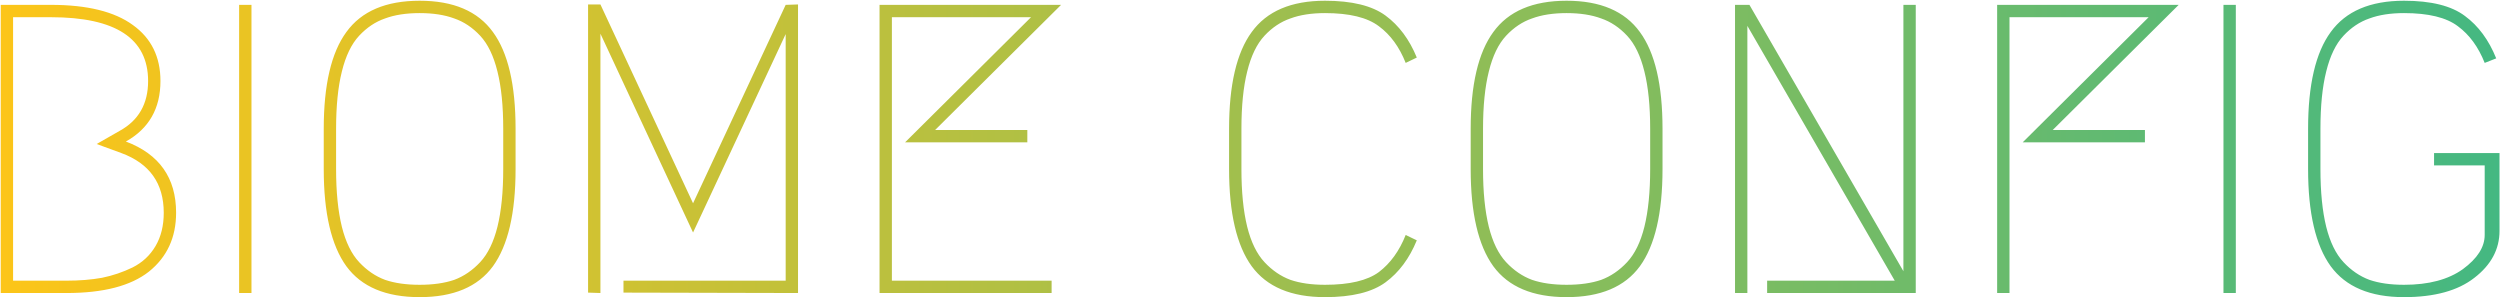 <svg width="1749" height="208" viewBox="0 0 1749 208" fill="none" xmlns="http://www.w3.org/2000/svg">
<path d="M46.592 205H0.512V3.4H35.648C60.992 3.4 80.096 8.104 92.96 17.512C105.824 26.728 112.256 39.784 112.256 56.68C112.256 75.88 104.192 89.992 88.064 99.016C111.488 107.848 123.2 124.456 123.2 148.84C123.2 166.12 116.864 179.848 104.192 190.024C91.52 200.008 72.32 205 46.592 205ZM46.592 196.36C55.616 196.36 63.872 195.688 71.36 194.344C78.848 192.808 85.952 190.408 92.672 187.144C99.584 183.688 104.96 178.696 108.8 172.168C112.64 165.64 114.56 157.864 114.56 148.84C114.56 128.296 104.672 114.376 84.896 107.08L67.616 100.744L83.744 91.528C96.992 84.232 103.616 72.616 103.616 56.68C103.616 26.92 80.96 12.04 35.648 12.04H9.152V196.36H46.592ZM175.933 205H167.293V3.4H175.933V205ZM344.857 186.28C334.297 200.68 317.209 207.88 293.593 207.88C269.977 207.88 252.889 200.68 242.328 186.28C231.769 171.688 226.489 149.032 226.489 118.312V90.088C226.489 59.368 231.769 36.808 242.328 22.408C252.889 7.816 269.977 0.52 293.593 0.52C317.209 0.52 334.297 7.816 344.857 22.408C355.417 36.808 360.697 59.368 360.697 90.088V118.312C360.697 149.032 355.417 171.688 344.857 186.28ZM317.785 12.904C311.065 10.408 303.001 9.16 293.593 9.16C284.185 9.16 276.121 10.408 269.401 12.904C262.681 15.208 256.633 19.24 251.257 25C245.881 30.76 241.849 39.112 239.161 50.056C236.473 60.808 235.129 74.152 235.129 90.088V118.312C235.129 134.248 236.473 147.688 239.161 158.632C241.849 169.384 245.881 177.64 251.257 183.4C256.633 189.16 262.681 193.288 269.401 195.784C276.121 198.088 284.185 199.24 293.593 199.24C303.001 199.24 311.065 198.088 317.785 195.784C324.505 193.288 330.553 189.16 335.929 183.4C341.305 177.64 345.337 169.384 348.025 158.632C350.713 147.688 352.057 134.248 352.057 118.312V90.088C352.057 74.152 350.713 60.808 348.025 50.056C345.337 39.112 341.305 30.76 335.929 25C330.553 19.24 324.505 15.208 317.785 12.904ZM436.186 196.36H549.658V23.848L484.858 162.664L420.058 23.56V205L411.418 204.712V3.112H420.058L484.858 142.216L549.658 3.4L558.298 3.112V205L436.186 204.712V196.36ZM718.717 99.592H633.181L721.309 12.04H623.965V196.36H735.709V205H615.325V3.4H742.333L654.205 90.952H718.717V99.592ZM991.192 168.136C986.008 180.808 978.712 190.6 969.304 197.512C959.896 204.424 945.784 207.88 926.968 207.88C903.352 207.88 886.264 200.68 875.703 186.28C865.144 171.688 859.864 149.032 859.864 118.312V90.088C859.864 59.368 865.144 36.808 875.703 22.408C886.264 7.816 903.352 0.52 926.968 0.52C945.784 0.52 959.896 3.976 969.304 10.888C978.712 17.8 986.008 27.592 991.192 40.264L983.416 44.008C979 32.872 972.76 24.328 964.696 18.376C956.632 12.232 944.056 9.16 926.968 9.16C917.56 9.16 909.496 10.408 902.776 12.904C896.056 15.208 890.008 19.24 884.632 25C879.256 30.76 875.224 39.112 872.536 50.056C869.848 60.808 868.504 74.152 868.504 90.088V118.312C868.504 134.248 869.848 147.688 872.536 158.632C875.224 169.384 879.256 177.64 884.632 183.4C890.008 189.16 896.056 193.288 902.776 195.784C909.496 198.088 917.56 199.24 926.968 199.24C944.056 199.24 956.632 196.264 964.696 190.312C972.76 184.168 979 175.528 983.416 164.392L991.192 168.136ZM1147.26 186.28C1136.7 200.68 1119.61 207.88 1096 207.88C1072.38 207.88 1055.29 200.68 1044.73 186.28C1034.17 171.688 1028.89 149.032 1028.89 118.312V90.088C1028.89 59.368 1034.17 36.808 1044.73 22.408C1055.29 7.816 1072.38 0.52 1096 0.52C1119.61 0.52 1136.7 7.816 1147.26 22.408C1157.82 36.808 1163.1 59.368 1163.1 90.088V118.312C1163.1 149.032 1157.82 171.688 1147.26 186.28ZM1120.19 12.904C1113.47 10.408 1105.41 9.16 1096 9.16C1086.59 9.16 1078.53 10.408 1071.81 12.904C1065.09 15.208 1059.04 19.24 1053.66 25C1048.29 30.76 1044.25 39.112 1041.57 50.056C1038.88 60.808 1037.53 74.152 1037.53 90.088V118.312C1037.53 134.248 1038.88 147.688 1041.57 158.632C1044.25 169.384 1048.29 177.64 1053.66 183.4C1059.04 189.16 1065.09 193.288 1071.81 195.784C1078.53 198.088 1086.59 199.24 1096 199.24C1105.41 199.24 1113.47 198.088 1120.19 195.784C1126.91 193.288 1132.96 189.16 1138.33 183.4C1143.71 177.64 1147.74 169.384 1150.43 158.632C1153.12 147.688 1154.46 134.248 1154.46 118.312V90.088C1154.46 74.152 1153.12 60.808 1150.43 50.056C1147.74 39.112 1143.71 30.76 1138.33 25C1132.96 19.24 1126.91 15.208 1120.19 12.904ZM1236.29 196.36H1325.57L1222.46 18.088V205H1213.82V3.4H1223.9L1331.62 189.736V3.4H1340.26V205H1236.29V196.36ZM1500.59 99.592H1415.06L1503.18 12.04H1405.84V205H1397.2V3.4H1524.21L1436.08 90.952H1500.59V99.592ZM1564.18 205H1555.54V3.4H1564.18V205ZM1738.29 44.008C1733.87 32.872 1727.63 24.328 1719.57 18.376C1711.51 12.232 1698.93 9.16 1681.84 9.16C1672.43 9.16 1664.37 10.408 1657.65 12.904C1650.93 15.208 1644.88 19.24 1639.51 25C1634.13 30.76 1630.1 39.112 1627.41 50.056C1624.72 60.808 1623.38 74.152 1623.38 90.088V118.312C1623.38 134.248 1624.72 147.688 1627.41 158.632C1630.1 169.384 1634.13 177.64 1639.51 183.4C1644.88 189.16 1650.93 193.288 1657.65 195.784C1664.37 198.088 1672.43 199.24 1681.84 199.24C1699.12 199.24 1712.85 195.592 1723.03 188.296C1733.2 180.808 1738.29 172.84 1738.29 164.392V115.72H1702.87V107.08H1748.66V161.512C1748.66 174.376 1742.8 185.32 1731.09 194.344C1719.57 203.368 1703.15 207.88 1681.84 207.88C1658.23 207.88 1641.14 200.68 1630.58 186.28C1620.02 171.688 1614.74 149.032 1614.74 118.312V90.088C1614.74 59.368 1620.02 36.808 1630.58 22.408C1641.14 7.816 1658.23 0.52 1681.84 0.52C1700.85 0.52 1715.06 4.072 1724.47 11.176C1733.87 18.088 1741.17 27.976 1746.35 40.84L1738.29 44.008Z" fill="url(#paint0_linear_36_3)"/>
<defs>
<linearGradient id="paint0_linear_36_3" x1="-28" y1="104.714" x2="1770" y2="104.714" gradientUnits="userSpaceOnUse">
<stop stop-color="#FFC517"/>
<stop offset="1" stop-color="#42B883"/>
</linearGradient>
</defs>
</svg>
